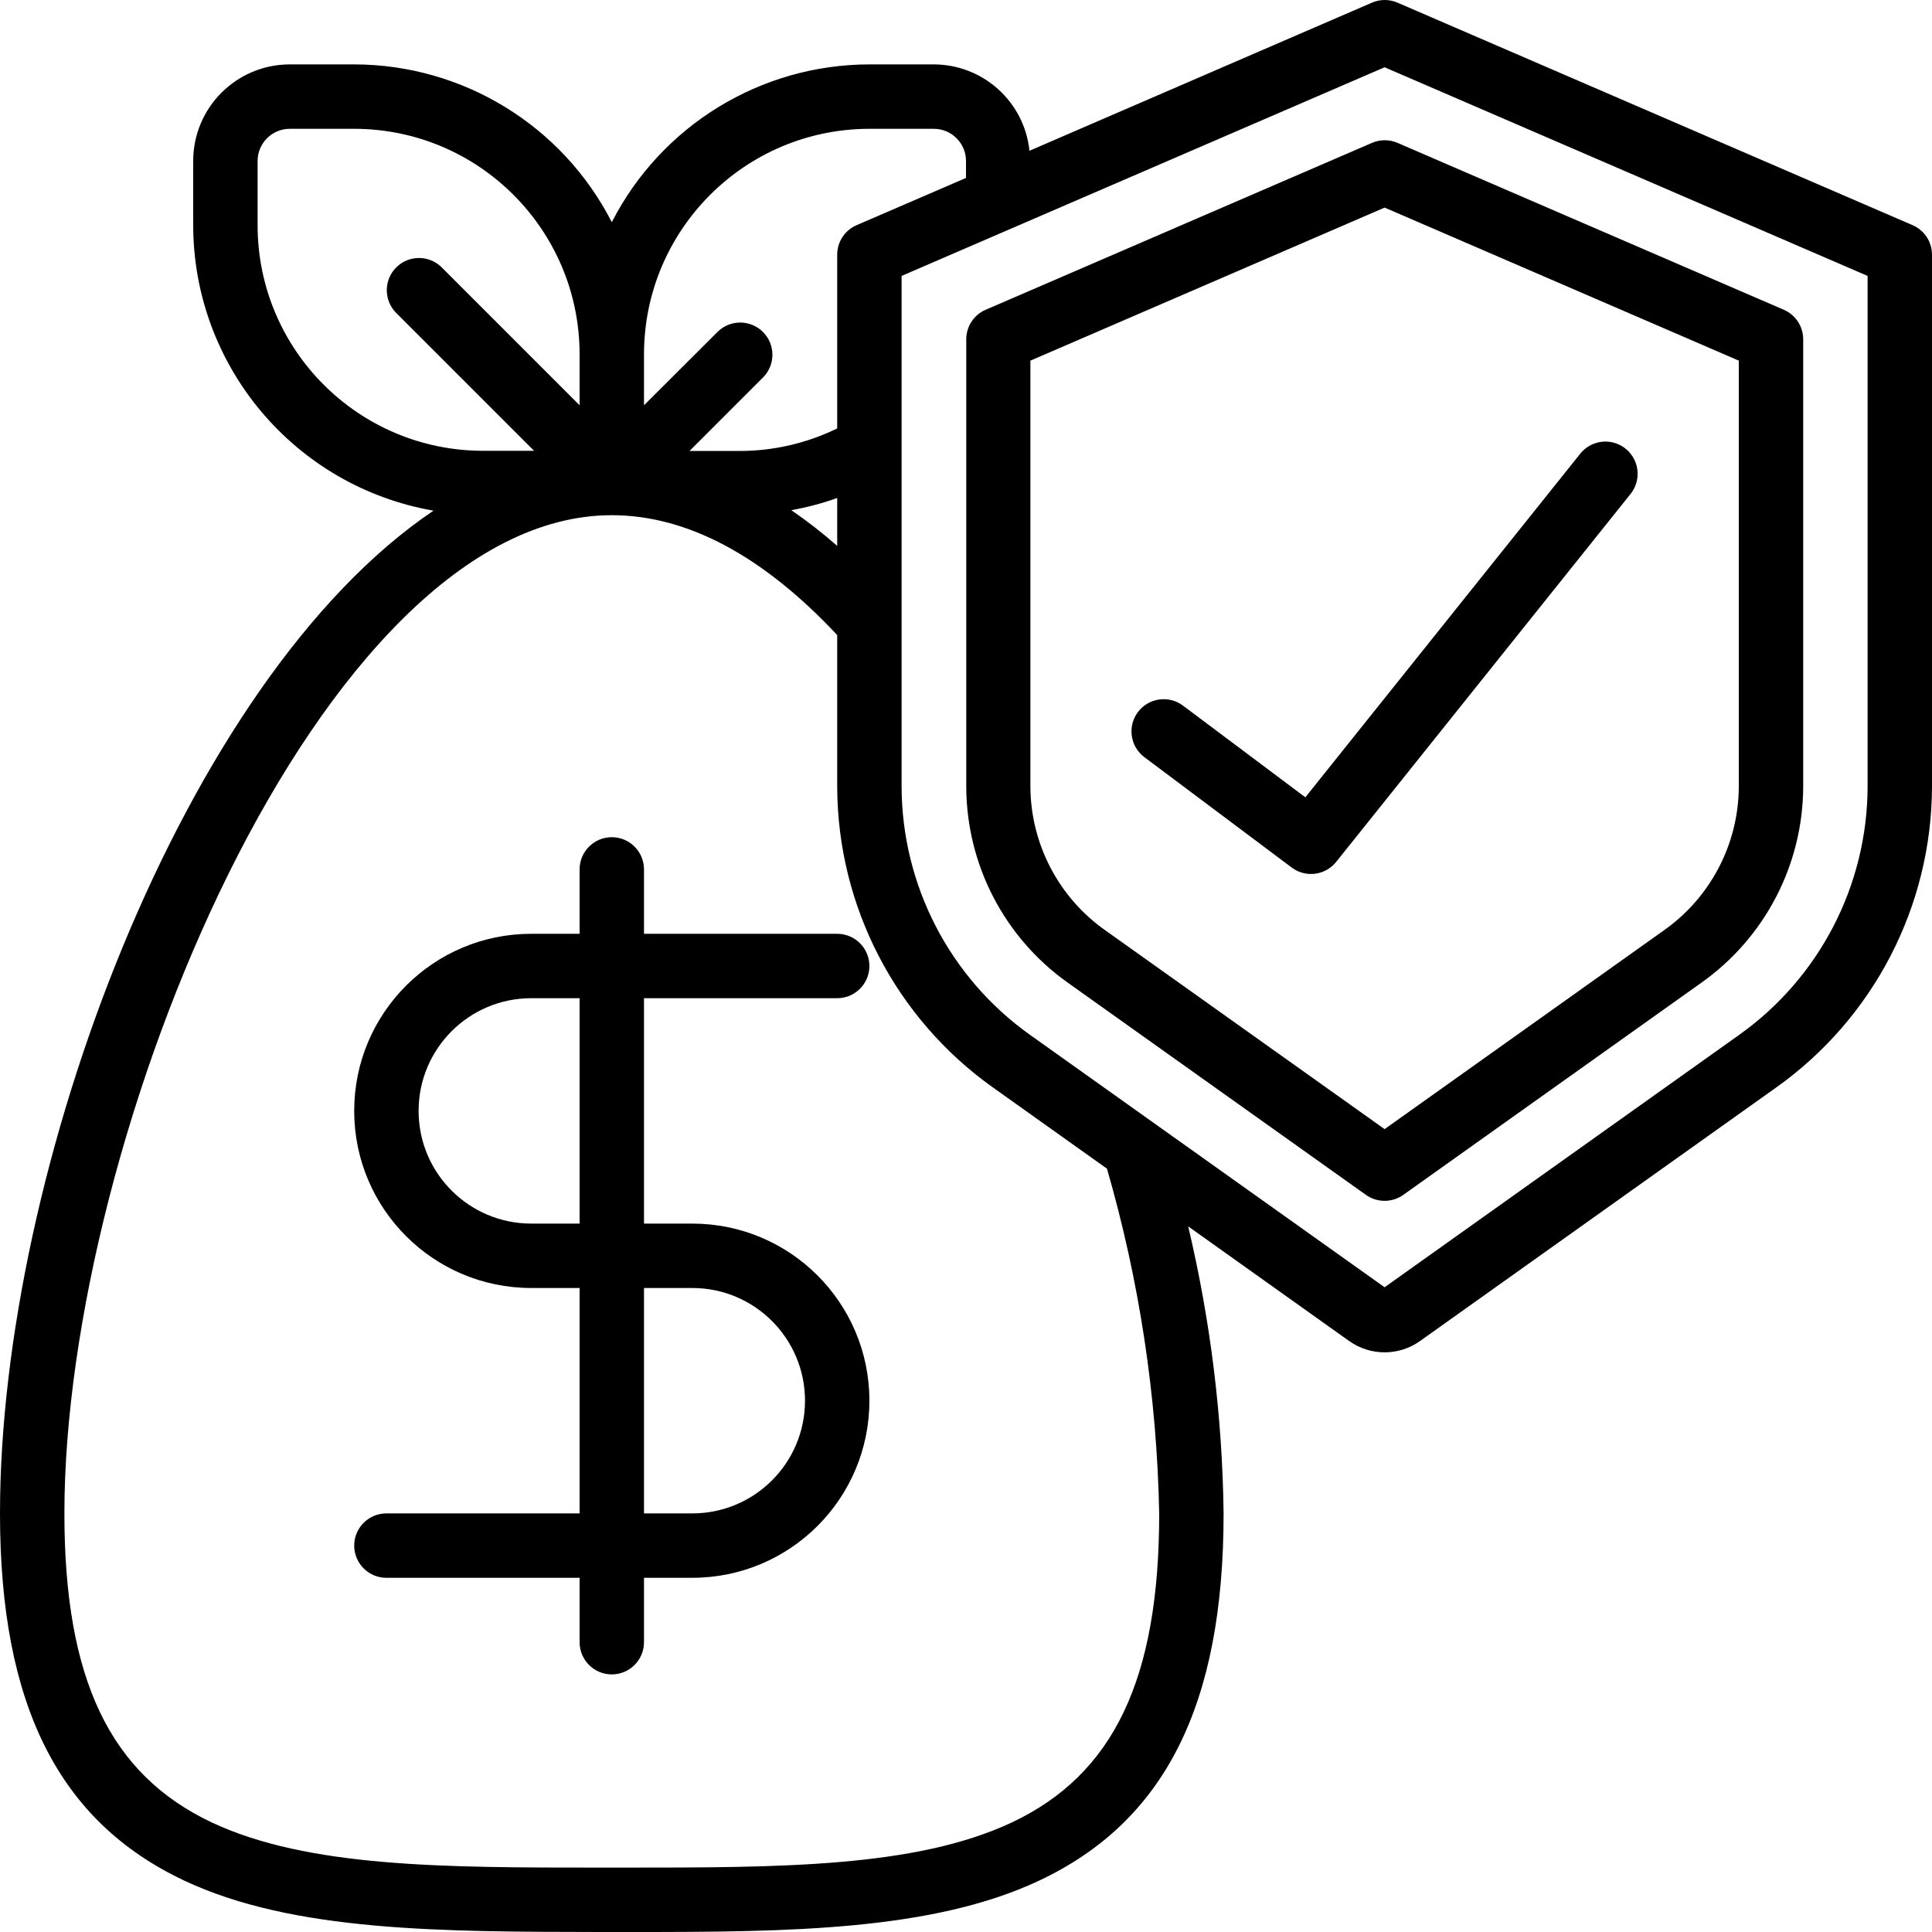 <?xml version="1.0" encoding="UTF-8"?>
<svg xmlns="http://www.w3.org/2000/svg" xmlns:xlink="http://www.w3.org/1999/xlink" width="512" height="512" viewBox="0 0 60 60" version="1.1"><!-- Generator: Sketch 51.3 (57544) - http://www.bohemiancoding.com/sketch --><title>016 - Money Cover</title><desc>Created with Sketch.</desc><defs/><g id="Page-1" stroke="none" stroke-width="1" fill="none" fill-rule="evenodd"><g id="016---Money-Cover" fill="#000000" fill-rule="nonzero"><path d="M5.729,58.407 C9.12,60 13.746,59.991 18.641,60 L19.7,60 C24.468,60 28.955,59.964 32.266,58.407 C36.18,56.568 38,52.943 38,47 C37.962,43.997 37.593,41.008 36.9,38.086 L41.9,41.647 C42.559,42.115 43.441,42.115 44.1,41.647 L55.157,33.776 C58.183,31.628 59.987,28.15 60,24.439 L60,7.912 C60.001,7.514 59.765,7.153 59.4,6.994 L43.4,0.082 C43.147,-0.027 42.861,-0.027 42.608,0.082 L31.971,4.682 C31.812,3.16 30.531,2.003 29,2 L27,2 C23.626,2.004 20.537,3.896 19,6.9 C17.463,3.896 14.374,2.004 11,2 L9,2 C7.343,2 6,3.343 6,5 L6,7 C6.008,11.373 9.155,15.109 13.463,15.859 C5.673,21.106 0,36.362 0,47 C0,52.943 1.82,56.568 5.729,58.407 Z M43,2.089 L58,8.569 L58,24.439 C57.989,27.503 56.5,30.374 54,32.147 L43,39.977 L32,32.147 C29.501,30.374 28.011,27.503 28,24.439 L28,8.569 L43,2.089 Z M27,4 L29,4 C29.552,4 30,4.448 30,5 L30,5.526 L26.6,6.994 C26.235,7.153 25.999,7.514 26,7.912 L26,13.305 C25.066,13.761 24.04,14.001 23,14.005 L21.414,14.005 L23.707,11.712 C24.086,11.32 24.081,10.696 23.695,10.31 C23.309,9.924 22.685,9.919 22.293,10.298 L20,12.586 L20,11 C20.004,7.136 23.136,4.004 27,4 Z M26,16.953 C25.548,16.556 25.072,16.185 24.576,15.844 C25.06,15.757 25.537,15.631 26,15.465 L26,16.953 Z M8,7 L8,5 C8,4.448 8.448,4 9,4 L11,4 C14.864,4.004 17.996,7.136 18,11 L18,12.586 L13.707,8.293 C13.315,7.914 12.691,7.919 12.305,8.305 C11.919,8.691 11.914,9.315 12.293,9.707 L16.586,14 L15,14 C11.136,13.996 8.004,10.864 8,7 Z M19,16 C21.34,16 23.693,17.26 26,19.722 L26,24.439 C26.013,28.15 27.816,31.627 30.842,33.776 L34.378,36.294 C35.385,39.776 35.93,43.376 36,47 C36,52.147 34.587,55.107 31.419,56.6 C28.433,58 24.229,58 19.359,58 L18.641,58 C13.805,58 9.567,58 6.581,56.6 C3.413,55.107 2,52.147 2,47 C2,35.321 9.945,16 19,16 Z" id="Shape"/><path d="M12,47 C11.448,47 11,47.448 11,48 C11,48.552 11.448,49 12,49 L18,49 L18,51 C18,51.552 18.448,52 19,52 C19.552,52 20,51.552 20,51 L20,49 L21.5,49 C24.538,49 27,46.538 27,43.5 C27,40.462 24.538,38 21.5,38 L20,38 L20,31 L26,31 C26.552,31 27,30.552 27,30 C27,29.448 26.552,29 26,29 L20,29 L20,27 C20,26.448 19.552,26 19,26 C18.448,26 18,26.448 18,27 L18,29 L16.5,29 C13.462,29 11,31.462 11,34.5 C11,37.538 13.462,40 16.5,40 L18,40 L18,47 L12,47 Z M16.5,38 C14.567,38 13,36.433 13,34.5 C13,32.567 14.567,31 16.5,31 L18,31 L18,38 L16.5,38 Z M20,40 L21.5,40 C23.433,40 25,41.567 25,43.5 C25,45.433 23.433,47 21.5,47 L20,47 L20,40 Z" id="Shape"/><path d="M33.161,30.518 L42.42,37.108 C42.767,37.355 43.233,37.355 43.58,37.108 L52.839,30.518 C54.812,29.121 55.989,26.857 56,24.439 L56,10.539 C56.001,10.141 55.765,9.78 55.4,9.621 L43.4,4.437 C43.147,4.328 42.861,4.328 42.608,4.437 L30.608,9.621 C30.243,9.78 30.007,10.141 30.008,10.539 L30.008,24.439 C30.017,26.855 31.191,29.119 33.161,30.518 Z M32,11.2 L43,6.447 L54,11.2 L54,24.439 C53.99,26.21 53.126,27.867 51.679,28.889 L43,35.066 L34.321,28.889 C32.875,27.867 32.011,26.21 32,24.439 L32,11.2 Z" id="Shape"/><path d="M40.115,26.942 C40.547,27.266 41.158,27.189 41.496,26.767 L50.639,15.339 C50.862,15.06 50.919,14.683 50.789,14.35 C50.659,14.017 50.361,13.779 50.008,13.725 C49.654,13.672 49.299,13.811 49.076,14.09 L40.539,24.761 L36.739,21.914 C36.297,21.583 35.67,21.672 35.339,22.114 C35.008,22.556 35.097,23.183 35.539,23.514 L40.115,26.942 Z" id="Shape"/></g></g></svg>
